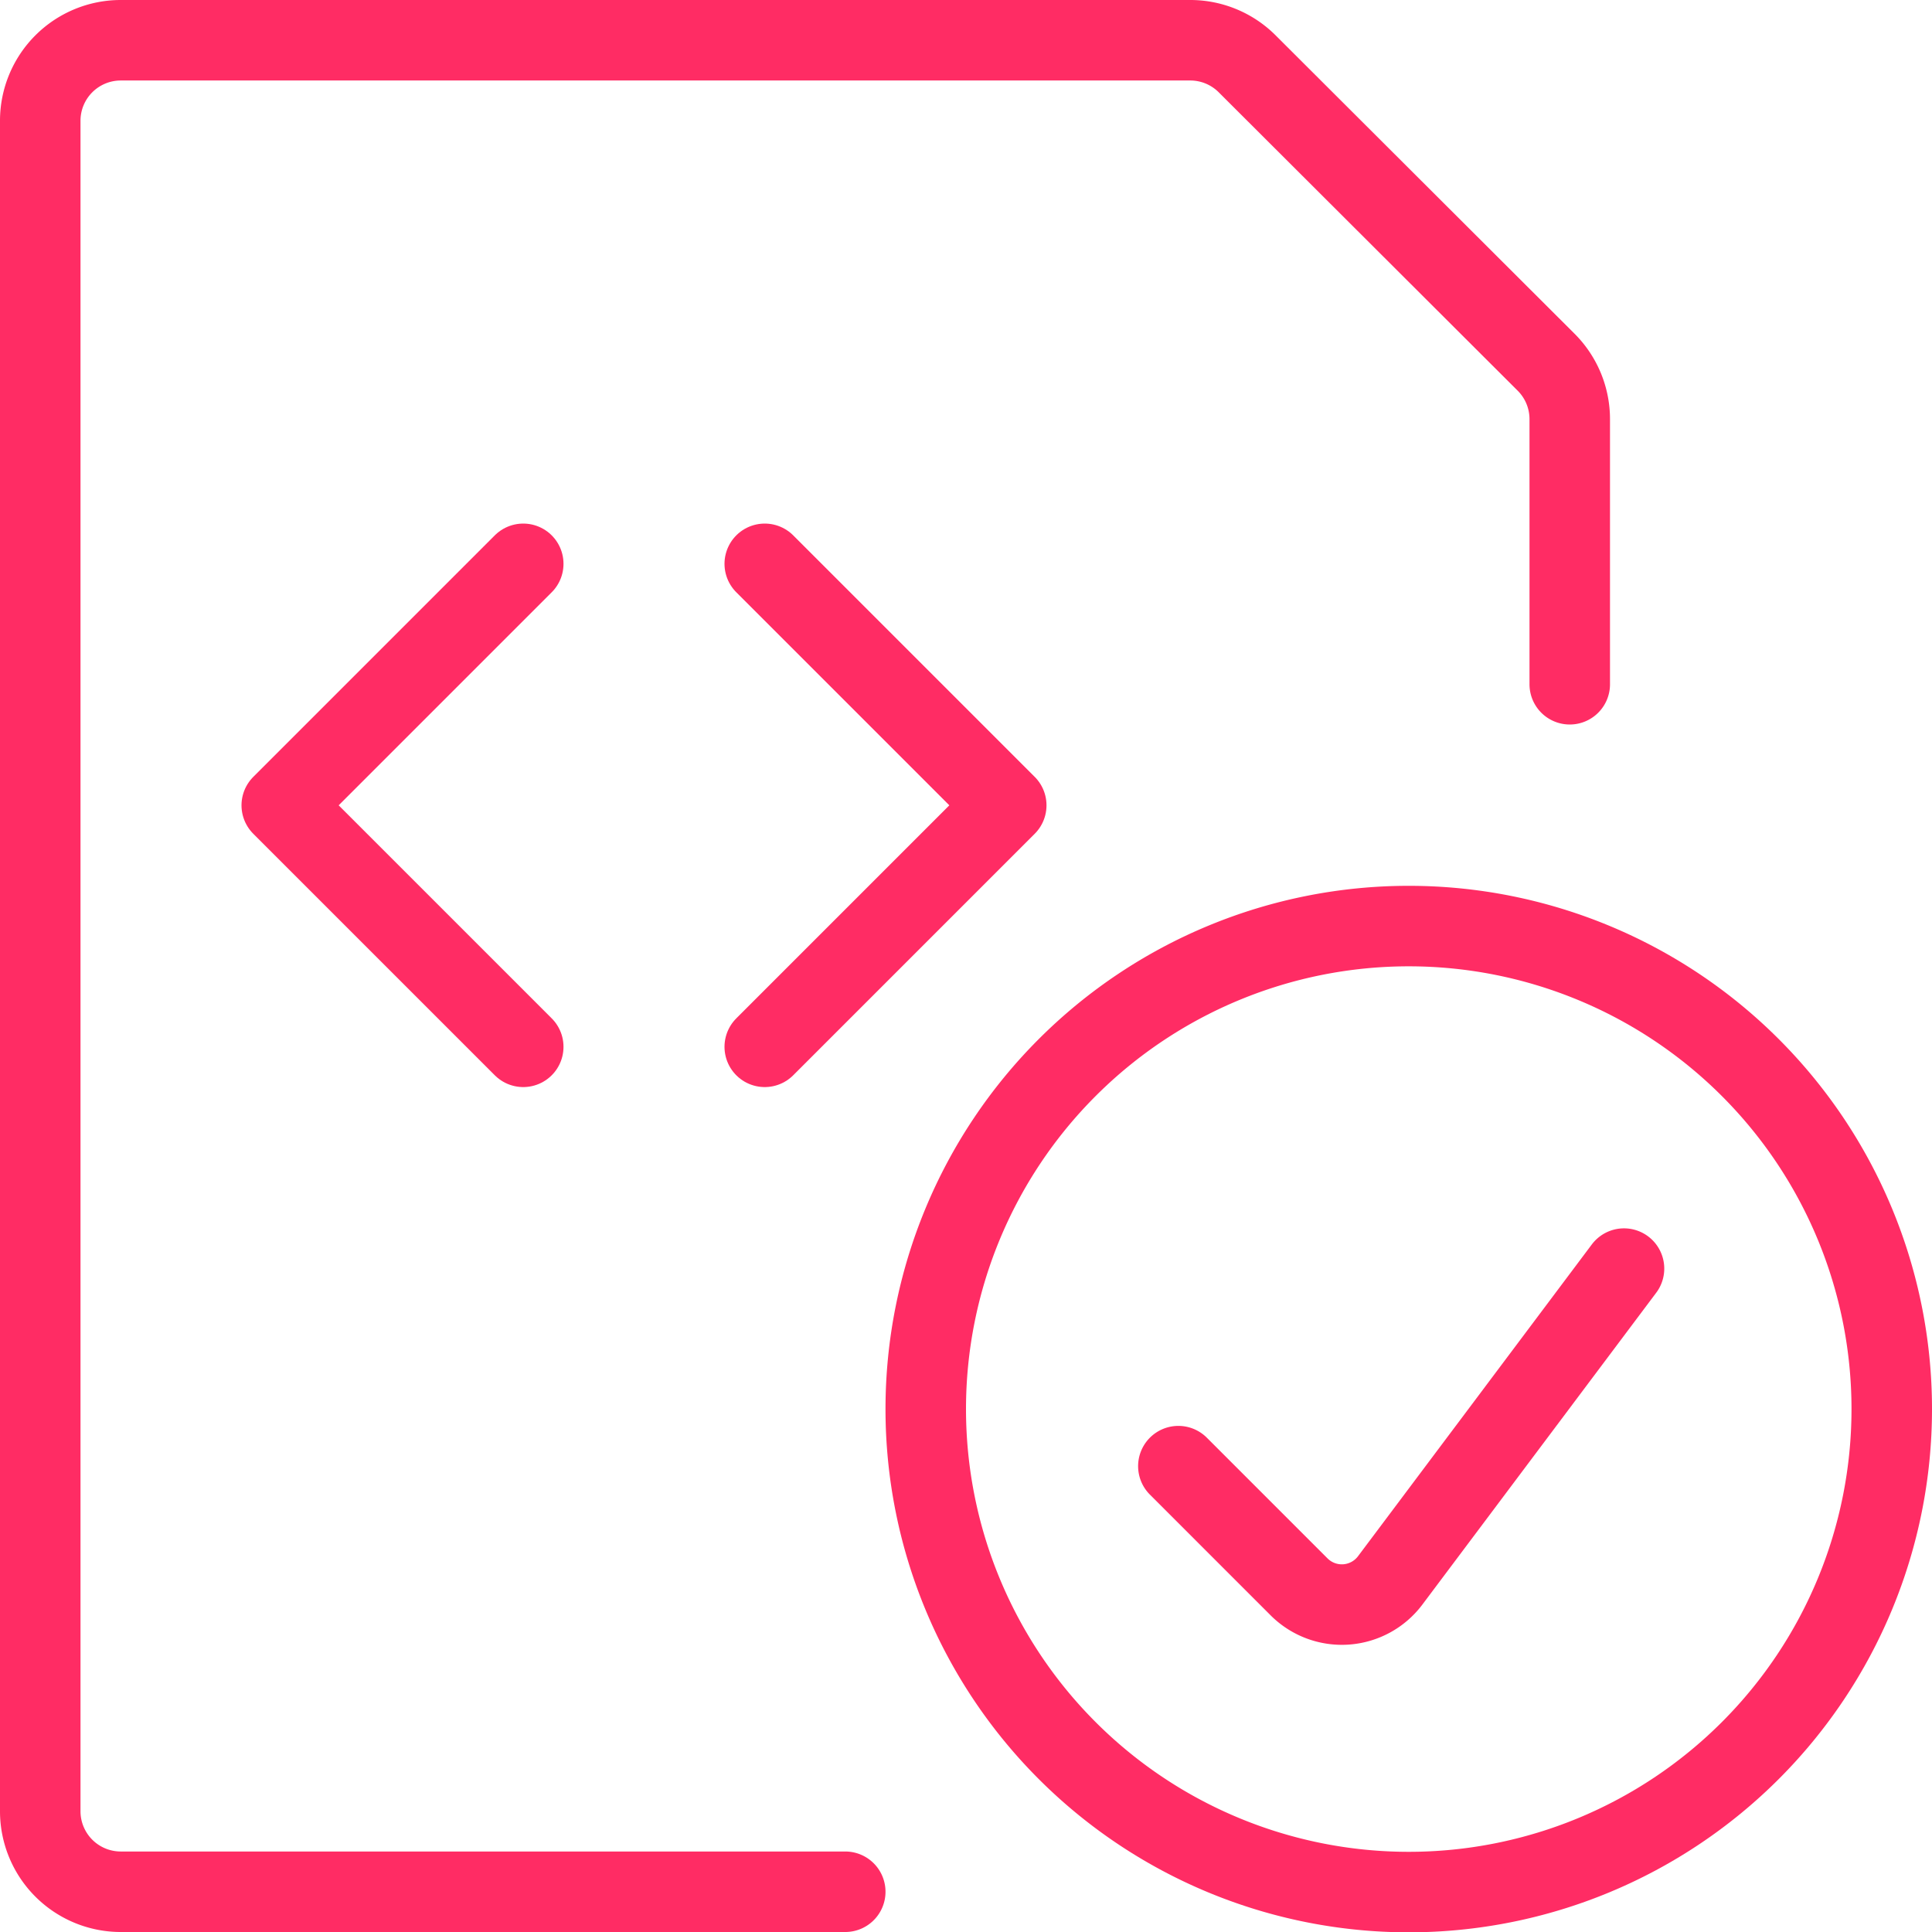 <svg xmlns="http://www.w3.org/2000/svg" version="1.1" xmlns:xlink="http://www.w3.org/1999/xlink" xmlns:svgjs="http://svgjs.com/svgjs" viewBox="0 0 48 48" width="48" height="48"><g transform="matrix(2,0,0,2,0,0)"><path d="M10.5,23.5h-9a1,1,0,0,1-1-1V1.5a1,1,0,0,1,1-1H14.793A1,1,0,0,1,15.5.8L19.207,4.5a1,1,0,0,1,.293.707V8.5" fill="none" stroke="#ff2c64" stroke-linecap="round" stroke-linejoin="round"></path><path d="M6.5 7.004L3.5 10.004 6.5 13.004" fill="none" stroke="#ff2c64" stroke-linecap="round" stroke-linejoin="round"></path><path d="M9.5 7.004L12.5 10.004 9.5 13.004" fill="none" stroke="#ff2c64" stroke-linecap="round" stroke-linejoin="round"></path><path d="M11.500 17.504 A6.000 6.000 0 1 0 23.500 17.504 A6.000 6.000 0 1 0 11.500 17.504 Z" fill="none" stroke="#ff2c64" stroke-linecap="round" stroke-linejoin="round"></path><path d="M20.174,15.759l-2.905,3.874a.751.751,0,0,1-1.131.08l-1.5-1.5" fill="none" stroke="#ff2c64" stroke-linecap="round" stroke-linejoin="round"></path></g></svg>